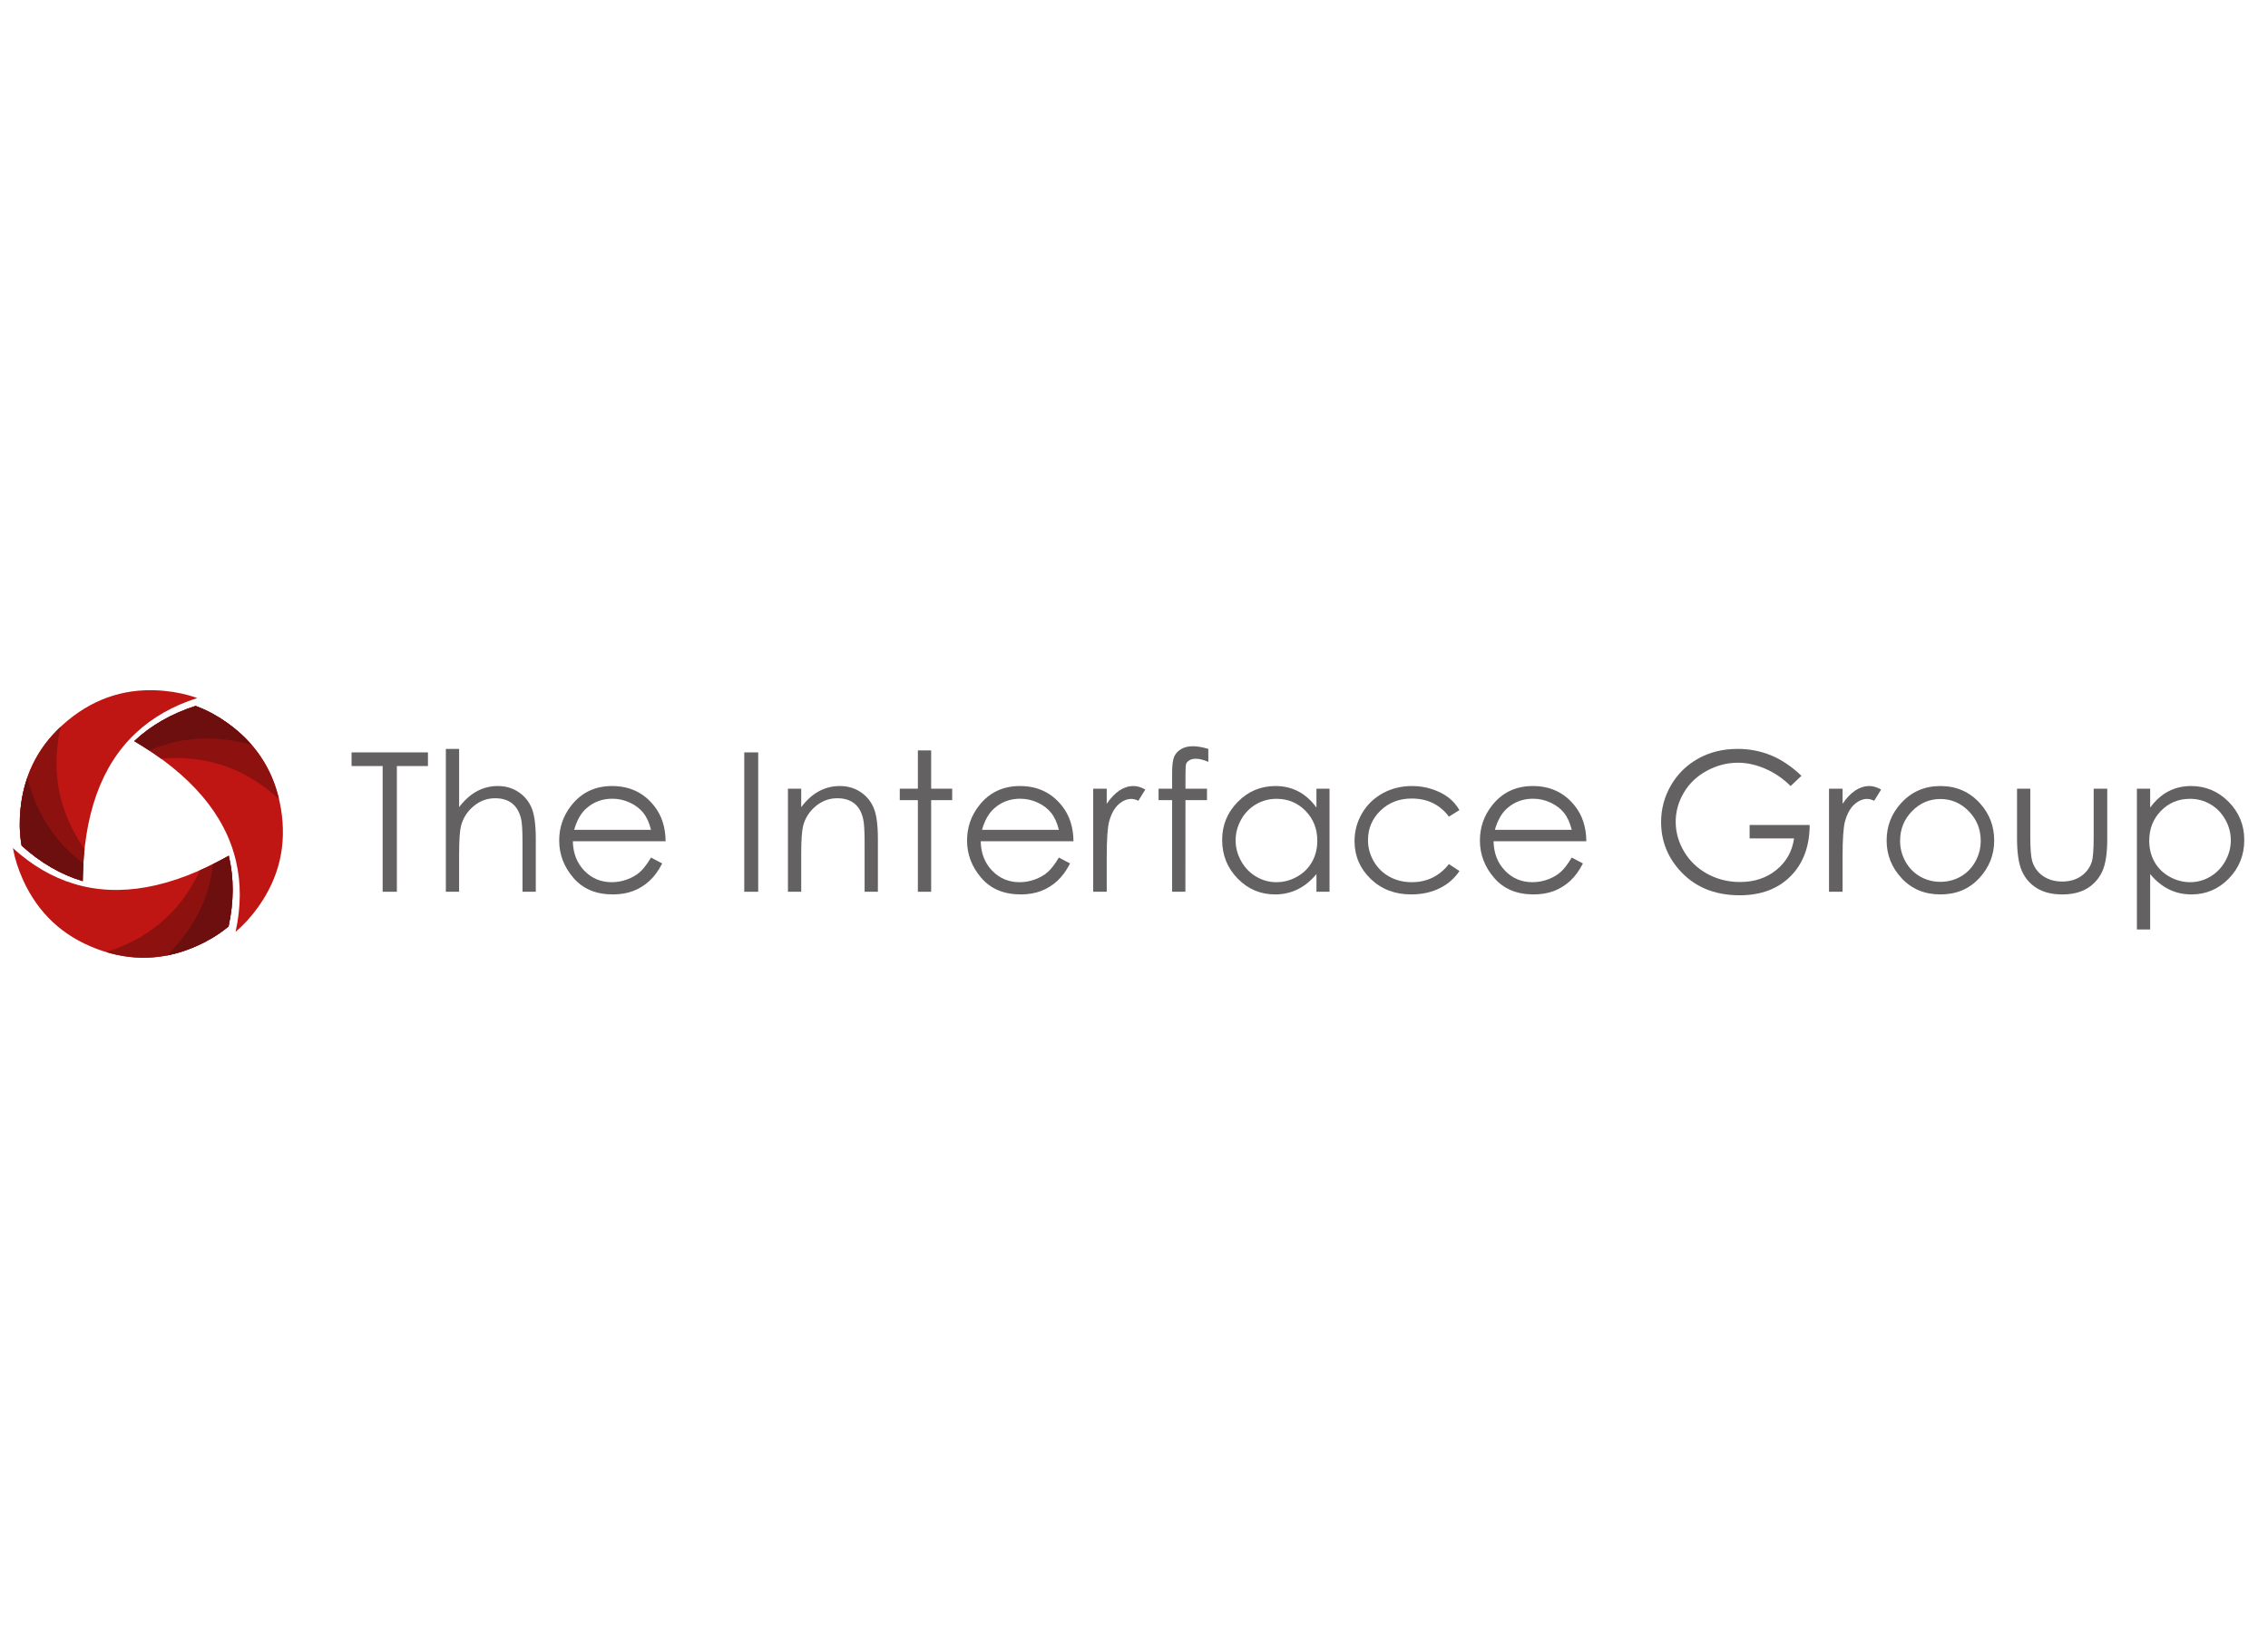 <?xml version="1.0" encoding="utf-8"?>
<svg version="1.1" id="Layer_1" x="0px" y="0px" width="550px" height="400px" viewBox="0 0 512.213 66.397" enable-background="new 0 0 550 400" xmlns="http://www.w3.org/2000/svg">
  <polygon fill="#636161" points="79.399 19.974 79.399 16.892 96.649 16.892 96.649 19.974 89.629 19.974 89.629 48.374 86.419 48.374 86.419 19.974"/>
  <g transform="matrix(1, 0, 0, 1, -23.212, -179.757)">
    <defs>
      <rect id="SVGID_1_" width="550" height="400"/>
    </defs>
    <clipPath id="SVGID_2_">
      <rect id="" width="550" height="400" transform="matrix(1, 0, 0, 1, 0, 0)"/>
    </clipPath>
    <path clip-path="url(#SVGID_2_)" fill="#636161" d="M123.906,195.857h2.996v13.162c1.212-1.598,2.547-2.793,4.002-3.585&#10;&#9;&#9;c1.456-0.792,3.032-1.188,4.73-1.188c1.74,0,3.285,0.442,4.633,1.326c1.348,0.885,2.344,2.073,2.986,3.563&#10;&#9;&#9;c0.642,1.492,0.963,3.828,0.963,7.009v11.985h-2.997v-11.107c0-2.683-0.106-4.473-0.32-5.372c-0.371-1.541-1.046-2.7-2.023-3.478&#10;&#9;&#9;s-2.258-1.166-3.842-1.166c-1.812,0-3.434,0.599-4.868,1.798c-1.434,1.198-2.38,2.682-2.836,4.451&#10;&#9;&#9;c-0.285,1.142-0.428,3.253-0.428,6.335v8.539h-2.996V195.857z"/>
    <path clip-path="url(#SVGID_2_)" fill="#636161" d="M170.241,220.405l2.525,1.326c-0.828,1.627-1.784,2.939-2.87,3.938&#10;&#9;&#9;c-1.085,0.999-2.306,1.759-3.663,2.279c-1.357,0.521-2.892,0.781-4.606,0.781c-3.799,0-6.769-1.245-8.911-3.735&#10;&#9;&#9;c-2.142-2.489-3.213-5.304-3.213-8.442c0-2.953,0.906-5.586,2.72-7.897c2.299-2.938,5.377-4.408,9.233-4.408&#10;&#9;&#9;c3.97,0,7.14,1.505,9.511,4.516c1.685,2.126,2.541,4.779,2.57,7.961h-20.952c0.057,2.705,0.921,4.922,2.593,6.651&#10;&#9;&#9;c1.671,1.729,3.735,2.595,6.192,2.595c1.185,0,2.339-0.206,3.46-0.619c1.122-0.411,2.075-0.959,2.861-1.642&#10;&#9;&#9;C168.477,223.027,169.327,221.926,170.241,220.405 M170.241,214.134c-0.4-1.598-0.982-2.874-1.747-3.83&#10;&#9;&#9;c-0.764-0.956-1.774-1.727-3.031-2.312c-1.258-0.585-2.579-0.878-3.964-0.878c-2.286,0-4.251,0.735-5.893,2.204&#10;&#9;&#9;c-1.2,1.07-2.108,2.676-2.721,4.815H170.241z"/>
    <rect x="191.3" y="196.649" clip-path="url(#SVGID_2_)" fill="#636161" width="3.146" height="31.482"/>
    <path clip-path="url(#SVGID_2_)" fill="#636161" d="M201.166,204.846h2.996v4.174c1.198-1.598,2.525-2.793,3.981-3.585&#10;&#9;&#9;c1.455-0.792,3.039-1.188,4.751-1.188c1.74,0,3.285,0.442,4.633,1.326c1.348,0.885,2.344,2.076,2.986,3.574&#10;&#9;&#9;c0.642,1.498,0.963,3.831,0.963,6.998v11.985h-2.997v-11.107c0-2.683-0.111-4.473-0.333-5.372c-0.347-1.541-1.013-2.7-1.998-3.478&#10;&#9;&#9;c-0.984-0.777-2.268-1.166-3.852-1.166c-1.813,0-3.436,0.599-4.87,1.798c-1.434,1.198-2.38,2.682-2.836,4.451&#10;&#9;&#9;c-0.285,1.155-0.428,3.268-0.428,6.335v8.539h-2.996V204.846z"/>
    <polygon clip-path="url(#SVGID_2_)" fill="#636161" points="230.508,196.2 233.504,196.2 233.504,204.846 238.256,204.846 &#10;&#9;&#9;238.256,207.436 233.504,207.436 233.504,228.131 230.508,228.131 230.508,207.436 226.42,207.436 226.42,204.846 230.508,204.846 &#10;&#9;&#9;&#9;"/>
    <path clip-path="url(#SVGID_2_)" fill="#636161" d="M262.353,220.405l2.525,1.326c-0.828,1.627-1.784,2.939-2.87,3.938&#10;&#9;&#9;c-1.085,0.999-2.306,1.759-3.663,2.279c-1.357,0.521-2.892,0.781-4.606,0.781c-3.799,0-6.769-1.245-8.911-3.735&#10;&#9;&#9;c-2.142-2.489-3.213-5.304-3.213-8.442c0-2.953,0.906-5.586,2.72-7.897c2.299-2.938,5.377-4.408,9.233-4.408&#10;&#9;&#9;c3.97,0,7.14,1.505,9.511,4.516c1.685,2.126,2.541,4.779,2.57,7.961h-20.952c0.057,2.705,0.921,4.922,2.593,6.651&#10;&#9;&#9;c1.671,1.729,3.735,2.595,6.192,2.595c1.185,0,2.339-0.206,3.46-0.619c1.122-0.411,2.075-0.959,2.861-1.642&#10;&#9;&#9;C260.589,223.027,261.439,221.926,262.353,220.405 M262.353,214.134c-0.4-1.598-0.982-2.874-1.747-3.83&#10;&#9;&#9;c-0.764-0.956-1.774-1.727-3.031-2.312c-1.258-0.585-2.579-0.878-3.964-0.878c-2.286,0-4.251,0.735-5.893,2.204&#10;&#9;&#9;c-1.2,1.07-2.108,2.676-2.721,4.815H262.353z"/>
    <path clip-path="url(#SVGID_2_)" fill="#636161" d="M270.101,204.846h3.06v3.403c0.913-1.34,1.876-2.344,2.89-3.007&#10;&#9;&#9;c1.013-0.664,2.068-0.995,3.167-0.995c0.827,0,1.712,0.264,2.654,0.791l-1.563,2.525c-0.627-0.271-1.155-0.405-1.582-0.405&#10;&#9;&#9;c-1,0-1.963,0.409-2.891,1.229c-0.927,0.82-1.633,2.094-2.118,3.82c-0.371,1.327-0.557,4.01-0.557,8.047v7.876h-3.06V204.846z"/>
    <path clip-path="url(#SVGID_2_)" fill="#636161" d="M296.104,195.857v2.932c-1.099-0.471-2.041-0.706-2.825-0.706&#10;&#9;&#9;c-0.585,0-1.071,0.117-1.455,0.353c-0.386,0.235-0.628,0.506-0.728,0.813c-0.101,0.307-0.15,1.124-0.15,2.451l-0.002,3.146h4.86&#10;&#9;&#9;v2.59h-4.863l-0.017,20.695h-2.996v-20.695h-3.061v-2.59h3.061v-3.638c0-1.669,0.153-2.86,0.46-3.575&#10;&#9;&#9;c0.307-0.713,0.828-1.287,1.563-1.723c0.734-0.435,1.623-0.653,2.665-0.653C293.584,195.257,294.748,195.458,296.104,195.857"/>
    <path clip-path="url(#SVGID_2_)" fill="#636161" d="M323.477,204.846v23.285h-2.953v-4.002c-1.256,1.526-2.665,2.675-4.228,3.444&#10;&#9;&#9;c-1.562,0.771-3.271,1.157-5.125,1.157c-3.296,0-6.11-1.195-8.443-3.585s-3.499-5.297-3.499-8.722c0-3.353,1.177-6.22,3.531-8.604&#10;&#9;&#9;c2.354-2.382,5.187-3.573,8.496-3.573c1.912,0,3.643,0.406,5.19,1.22s2.906,2.033,4.077,3.659v-4.28H323.477z M311.502,207.136&#10;&#9;&#9;c-1.667,0-3.206,0.41-4.617,1.229c-1.411,0.82-2.533,1.972-3.367,3.453c-0.833,1.482-1.25,3.05-1.25,4.703&#10;&#9;&#9;c0,1.64,0.42,3.207,1.261,4.703s1.971,2.661,3.389,3.495s2.939,1.251,4.564,1.251c1.639,0,3.191-0.414,4.659-1.24&#10;&#9;&#9;c1.468-0.827,2.598-1.945,3.389-3.356c0.791-1.41,1.187-3,1.187-4.767c0-2.693-0.888-4.945-2.662-6.756&#10;&#9;&#9;C316.28,208.041,314.096,207.136,311.502,207.136"/>
    <path clip-path="url(#SVGID_2_)" fill="#636161" d="M352.817,209.683l-2.375,1.477c-2.053-2.725-4.853-4.088-8.401-4.088&#10;&#9;&#9;c-2.836,0-5.191,0.913-7.064,2.736c-1.874,1.824-2.812,4.041-2.812,6.648c0,1.696,0.431,3.293,1.293,4.79&#10;&#9;&#9;c0.862,1.495,2.046,2.656,3.549,3.483c1.504,0.826,3.188,1.24,5.056,1.24c3.42,0,6.213-1.362,8.38-4.088l2.375,1.563&#10;&#9;&#9;c-1.112,1.677-2.607,2.976-4.483,3.899s-4.013,1.387-6.41,1.387c-3.681,0-6.734-1.17-9.159-3.51&#10;&#9;&#9;c-2.426-2.34-3.639-5.187-3.639-8.54c0-2.254,0.567-4.348,1.701-6.281c1.136-1.933,2.693-3.441,4.677-4.526&#10;&#9;&#9;c1.982-1.084,4.201-1.626,6.655-1.626c1.541,0,3.029,0.235,4.463,0.706s2.65,1.083,3.648,1.84&#10;&#9;&#9;C351.27,207.55,352.118,208.513,352.817,209.683"/>
    <path clip-path="url(#SVGID_2_)" fill="#636161" d="M378.179,220.405l2.525,1.326c-0.828,1.627-1.785,2.939-2.87,3.938&#10;&#9;&#9;c-1.086,0.999-2.307,1.759-3.663,2.279c-1.357,0.521-2.893,0.781-4.605,0.781c-3.799,0-6.77-1.245-8.911-3.735&#10;&#9;&#9;c-2.143-2.489-3.214-5.304-3.214-8.442c0-2.953,0.907-5.586,2.721-7.897c2.299-2.938,5.376-4.408,9.232-4.408&#10;&#9;&#9;c3.97,0,7.139,1.505,9.511,4.516c1.685,2.126,2.542,4.779,2.57,7.961h-20.952c0.057,2.705,0.921,4.922,2.593,6.651&#10;&#9;&#9;c1.671,1.729,3.735,2.595,6.192,2.595c1.186,0,2.339-0.206,3.461-0.619c1.121-0.411,2.074-0.959,2.86-1.642&#10;&#9;&#9;C376.415,223.027,377.265,221.926,378.179,220.405 M378.179,214.134c-0.399-1.598-0.982-2.874-1.746-3.83&#10;&#9;&#9;c-0.765-0.956-1.775-1.727-3.032-2.312c-1.258-0.585-2.579-0.878-3.964-0.878c-2.286,0-4.25,0.735-5.893,2.204&#10;&#9;&#9;c-1.2,1.07-2.107,2.676-2.722,4.815H378.179z"/>
    <path clip-path="url(#SVGID_2_)" fill="#636161" d="M430.057,201.936l-2.44,2.312c-1.755-1.727-3.678-3.036-5.768-3.928&#10;&#9;&#9;s-4.127-1.338-6.11-1.338c-2.469,0-4.818,0.607-7.052,1.819c-2.234,1.213-3.963,2.857-5.19,4.934&#10;&#9;&#9;c-1.227,2.075-1.84,4.27-1.84,6.581c0,2.368,0.635,4.619,1.904,6.752c1.271,2.133,3.025,3.81,5.266,5.029&#10;&#9;&#9;c2.239,1.22,4.693,1.83,7.362,1.83c3.238,0,5.978-0.913,8.218-2.739s3.566-4.195,3.98-7.106H418.35v-3.038h13.568&#10;&#9;&#9;c-0.028,4.865-1.474,8.729-4.334,11.589s-6.688,4.291-11.481,4.291c-5.821,0-10.43-1.983-13.825-5.95&#10;&#9;&#9;c-2.611-3.053-3.917-6.584-3.917-10.594c0-2.981,0.749-5.757,2.247-8.325s3.553-4.576,6.164-6.024&#10;&#9;&#9;c2.61-1.448,5.564-2.172,8.86-2.172c2.668,0,5.179,0.481,7.533,1.444C425.52,198.265,427.816,199.81,430.057,201.936"/>
    <path clip-path="url(#SVGID_2_)" fill="#636161" d="M436.284,204.846h3.061v3.403c0.913-1.34,1.876-2.344,2.89-3.007&#10;&#9;&#9;c1.013-0.664,2.068-0.995,3.167-0.995c0.827,0,1.712,0.264,2.654,0.791l-1.563,2.525c-0.628-0.271-1.156-0.405-1.584-0.405&#10;&#9;&#9;c-0.999,0-1.962,0.409-2.889,1.229c-0.928,0.82-1.635,2.094-2.119,3.82c-0.371,1.327-0.557,4.01-0.557,8.047v7.876h-3.061V204.846z&#10;&#9;&#9;"/>
    <path clip-path="url(#SVGID_2_)" fill="#636161" d="M461.452,204.247c3.588,0,6.561,1.298,8.919,3.895&#10;&#9;&#9;c2.144,2.369,3.217,5.172,3.217,8.411c0,3.253-1.134,6.096-3.399,8.528s-5.178,3.649-8.736,3.649c-3.574,0-6.492-1.217-8.758-3.649&#10;&#9;&#9;s-3.399-5.275-3.399-8.528c0-3.225,1.073-6.021,3.217-8.39C454.87,205.552,457.851,204.247,461.452,204.247 M461.441,207.179&#10;&#9;&#9;c-2.491,0-4.632,0.92-6.422,2.761c-1.789,1.841-2.685,4.066-2.685,6.678c0,1.684,0.408,3.253,1.225,4.707&#10;&#9;&#9;c0.815,1.456,1.918,2.58,3.308,3.372c1.389,0.791,2.913,1.188,4.574,1.188s3.186-0.396,4.575-1.188&#10;&#9;&#9;c1.389-0.792,2.491-1.916,3.308-3.372c0.815-1.454,1.224-3.023,1.224-4.707c0-2.611-0.898-4.837-2.695-6.678&#10;&#9;&#9;S463.919,207.179,461.441,207.179"/>
    <path clip-path="url(#SVGID_2_)" fill="#636161" d="M478.745,204.846h2.996v10.872c0,2.654,0.144,4.48,0.429,5.479&#10;&#9;&#9;c0.429,1.428,1.247,2.555,2.454,3.382c1.208,0.828,2.647,1.241,4.319,1.241s3.09-0.402,4.255-1.209&#10;&#9;&#9;c1.164-0.806,1.968-1.865,2.411-3.178c0.3-0.898,0.449-2.804,0.449-5.715v-10.872h3.062v11.429c0,3.21-0.375,5.629-1.124,7.255&#10;&#9;&#9;c-0.749,1.627-1.876,2.9-3.382,3.82c-1.505,0.92-3.392,1.381-5.66,1.381s-4.163-0.461-5.683-1.381s-2.653-2.204-3.402-3.853&#10;&#9;&#9;c-0.749-1.647-1.124-4.127-1.124-7.437V204.846z"/>
    <path clip-path="url(#SVGID_2_)" fill="#636161" d="M505.818,204.846h2.996v4.28c1.183-1.626,2.544-2.846,4.083-3.659&#10;&#9;&#9;c1.54-0.813,3.257-1.22,5.153-1.22c3.306,0,6.136,1.191,8.487,3.573c2.352,2.384,3.528,5.251,3.528,8.604&#10;&#9;&#9;c0,3.425-1.166,6.332-3.496,8.722s-5.142,3.585-8.435,3.585c-1.854,0-3.556-0.386-5.109-1.157c-1.554-0.77-2.958-1.918-4.212-3.444&#10;&#9;&#9;v12.52h-2.996V204.846z M517.803,207.136c-2.591,0-4.772,0.905-6.544,2.715c-1.772,1.811-2.658,4.063-2.658,6.756&#10;&#9;&#9;c0,1.767,0.395,3.356,1.185,4.767c0.789,1.411,1.922,2.529,3.395,3.356c1.474,0.826,3.028,1.24,4.666,1.24&#10;&#9;&#9;c1.607,0,3.121-0.417,4.537-1.251c1.417-0.834,2.545-1.999,3.385-3.495s1.26-3.063,1.26-4.703c0-1.653-0.417-3.221-1.25-4.703&#10;&#9;&#9;c-0.832-1.481-1.954-2.633-3.362-3.453C521.006,207.546,519.468,207.136,517.803,207.136"/>
    <path clip-path="url(#SVGID_2_)" fill-rule="evenodd" clip-rule="evenodd" fill="#BF1513" d="M76.417,237.184&#10;&#9;&#9;c1.231-5.641,1.264-10.96,0.097-15.962c-2.429-10.446-10.087-19.487-22.978-27.122c3.732-3.525,8.343-6.173,13.835-7.943&#10;&#9;&#9;c0.117,0.041,0.236,0.084,0.358,0.128c0.013,0.008,0.026,0.013,0.041,0.016c1.268,0.486,2.513,1.07,3.733,1.754&#10;&#9;&#9;c1.05,0.587,2.083,1.244,3.101,1.972c6.691,4.783,10.71,11.23,12.059,19.343c1.35,8.12-0.367,15.526-5.15,22.218&#10;&#9;&#9;C79.984,233.725,78.286,235.59,76.417,237.184"/>
    <path clip-path="url(#SVGID_2_)" fill-rule="evenodd" clip-rule="evenodd" fill="#8D120F" d="M74.604,190.026&#10;&#9;&#9;c-1.018-0.728-2.051-1.385-3.101-1.972c-1.22-0.684-2.465-1.268-3.733-1.754c-0.015-0.003-0.028-0.007-0.041-0.016&#10;&#9;&#9;c-0.122-0.044-0.241-0.087-0.358-0.128c-5.492,1.77-10.103,4.418-13.835,7.943c2.166,1.283,4.181,2.607,6.052,3.97&#10;&#9;&#9;c5.448-0.471,10.516,0.177,15.204,1.945c4.104,1.544,7.914,3.948,11.433,7.204C84.56,200.112,80.691,194.378,74.604,190.026"/>
    <path clip-path="url(#SVGID_2_)" fill-rule="evenodd" clip-rule="evenodd" fill="#6C0F0E" d="M74.604,190.026&#10;&#9;&#9;c-1.018-0.728-2.051-1.385-3.101-1.972c-1.22-0.684-2.465-1.268-3.733-1.754c-0.015-0.003-0.028-0.007-0.041-0.016&#10;&#9;&#9;c-0.122-0.044-0.241-0.087-0.358-0.128c-5.492,1.77-10.103,4.418-13.835,7.943c1.173,0.695,2.303,1.402,3.39,2.121&#10;&#9;&#9;c2.45-1.068,4.966-1.821,7.546-2.256c4.954-0.842,10.144-0.514,15.569,0.976C78.482,193.144,76.671,191.505,74.604,190.026"/>
    <path clip-path="url(#SVGID_2_)" fill-rule="evenodd" clip-rule="evenodd" fill="#BF1513" d="M67.767,184.369&#10;&#9;&#9;c-5.5,1.753-10.124,4.386-13.871,7.896c-7.833,7.327-11.833,18.48-12,33.461c-4.919-1.469-9.518-4.139-13.796-8.01&#10;&#9;&#9;c-0.023-0.122-0.046-0.247-0.068-0.375c0.001-0.015-0.001-0.028-0.007-0.043c-0.214-1.341-0.33-2.711-0.347-4.11&#10;&#9;&#9;c-0.017-1.202,0.035-2.426,0.157-3.671c0.797-8.187,4.37-14.892,10.721-20.114c6.358-5.23,13.63-7.446,21.817-6.649&#10;&#9;&#9;C62.988,183.008,65.453,183.547,67.767,184.369"/>
    <path clip-path="url(#SVGID_2_)" fill-rule="evenodd" clip-rule="evenodd" fill="#8D120F" d="M27.835,209.518&#10;&#9;&#9;c-0.121,1.246-0.173,2.47-0.157,3.672c0.018,1.398,0.135,2.769,0.347,4.109c0.006,0.015,0.008,0.029,0.007,0.044&#10;&#9;&#9;c0.023,0.128,0.046,0.252,0.069,0.375c4.278,3.871,8.877,6.54,13.796,8.009c0.028-2.518,0.167-4.925,0.411-7.226&#10;&#9;&#9;c-3.131-4.482-5.104-9.195-5.916-14.14c-0.715-4.326-0.539-8.828,0.522-13.504C31.592,195.853,28.561,202.069,27.835,209.518"/>
    <path clip-path="url(#SVGID_2_)" fill-rule="evenodd" clip-rule="evenodd" fill="#6C0F0E" d="M27.835,209.518&#10;&#9;&#9;c-0.121,1.246-0.173,2.47-0.157,3.672c0.018,1.398,0.135,2.769,0.347,4.109c0.006,0.015,0.008,0.029,0.007,0.044&#10;&#9;&#9;c0.023,0.128,0.046,0.252,0.069,0.375c4.278,3.871,8.877,6.54,13.796,8.009c0.015-1.363,0.063-2.695,0.142-3.995&#10;&#9;&#9;c-2.15-1.589-4.061-3.391-5.728-5.407c-3.205-3.869-5.517-8.529-6.939-13.972C28.595,204.6,28.082,206.987,27.835,209.518"/>
    <path clip-path="url(#SVGID_2_)" fill-rule="evenodd" clip-rule="evenodd" fill="#BF1513" d="M26.124,218.264&#10;&#9;&#9;c4.268,3.887,8.86,6.574,13.774,8.064c10.261,3.12,21.92,1.007,34.978-6.339c1.187,4.995,1.175,10.313-0.039,15.953&#10;&#9;&#9;c-0.094,0.081-0.191,0.163-0.29,0.247c-0.013,0.006-0.024,0.015-0.034,0.027c-1.055,0.854-2.182,1.641-3.386,2.355&#10;&#9;&#9;c-1.033,0.615-2.119,1.182-3.257,1.699c-7.489,3.403-15.082,3.661-22.781,0.772c-7.708-2.892-13.264-8.081-16.667-15.569&#10;&#9;&#9;C27.334,223.083,26.568,220.68,26.124,218.264"/>
    <path clip-path="url(#SVGID_2_)" fill-rule="evenodd" clip-rule="evenodd" fill="#8D120F" d="M67.869,240.278&#10;&#9;&#9;c1.14-0.519,2.225-1.085,3.258-1.699c1.203-0.716,2.331-1.502,3.386-2.356c0.01-0.012,0.021-0.021,0.034-0.027&#10;&#9;&#9;c0.099-0.084,0.196-0.166,0.29-0.247c1.213-5.641,1.226-10.958,0.038-15.952c-2.193,1.234-4.348,2.317-6.464,3.257&#10;&#9;&#9;c-2.315,4.952-5.41,9.018-9.286,12.193c-3.389,2.782-7.376,4.88-11.956,6.3C54.156,243.857,61.056,243.374,67.869,240.278"/>
    <path clip-path="url(#SVGID_2_)" fill-rule="evenodd" clip-rule="evenodd" fill="#6C0F0E" d="M67.869,240.278&#10;&#9;&#9;c1.14-0.519,2.225-1.085,3.258-1.699c1.203-0.716,2.331-1.502,3.386-2.356c0.01-0.012,0.021-0.021,0.034-0.027&#10;&#9;&#9;c0.099-0.084,0.196-0.166,0.29-0.247c1.213-5.641,1.226-10.958,0.038-15.952c-1.188,0.669-2.365,1.293-3.531,1.875&#10;&#9;&#9;c-0.301,2.656-0.906,5.212-1.819,7.663c-1.748,4.711-4.628,9.042-8.63,12.996C63.229,242.079,65.555,241.329,67.869,240.278"/>
  </g>
</svg>